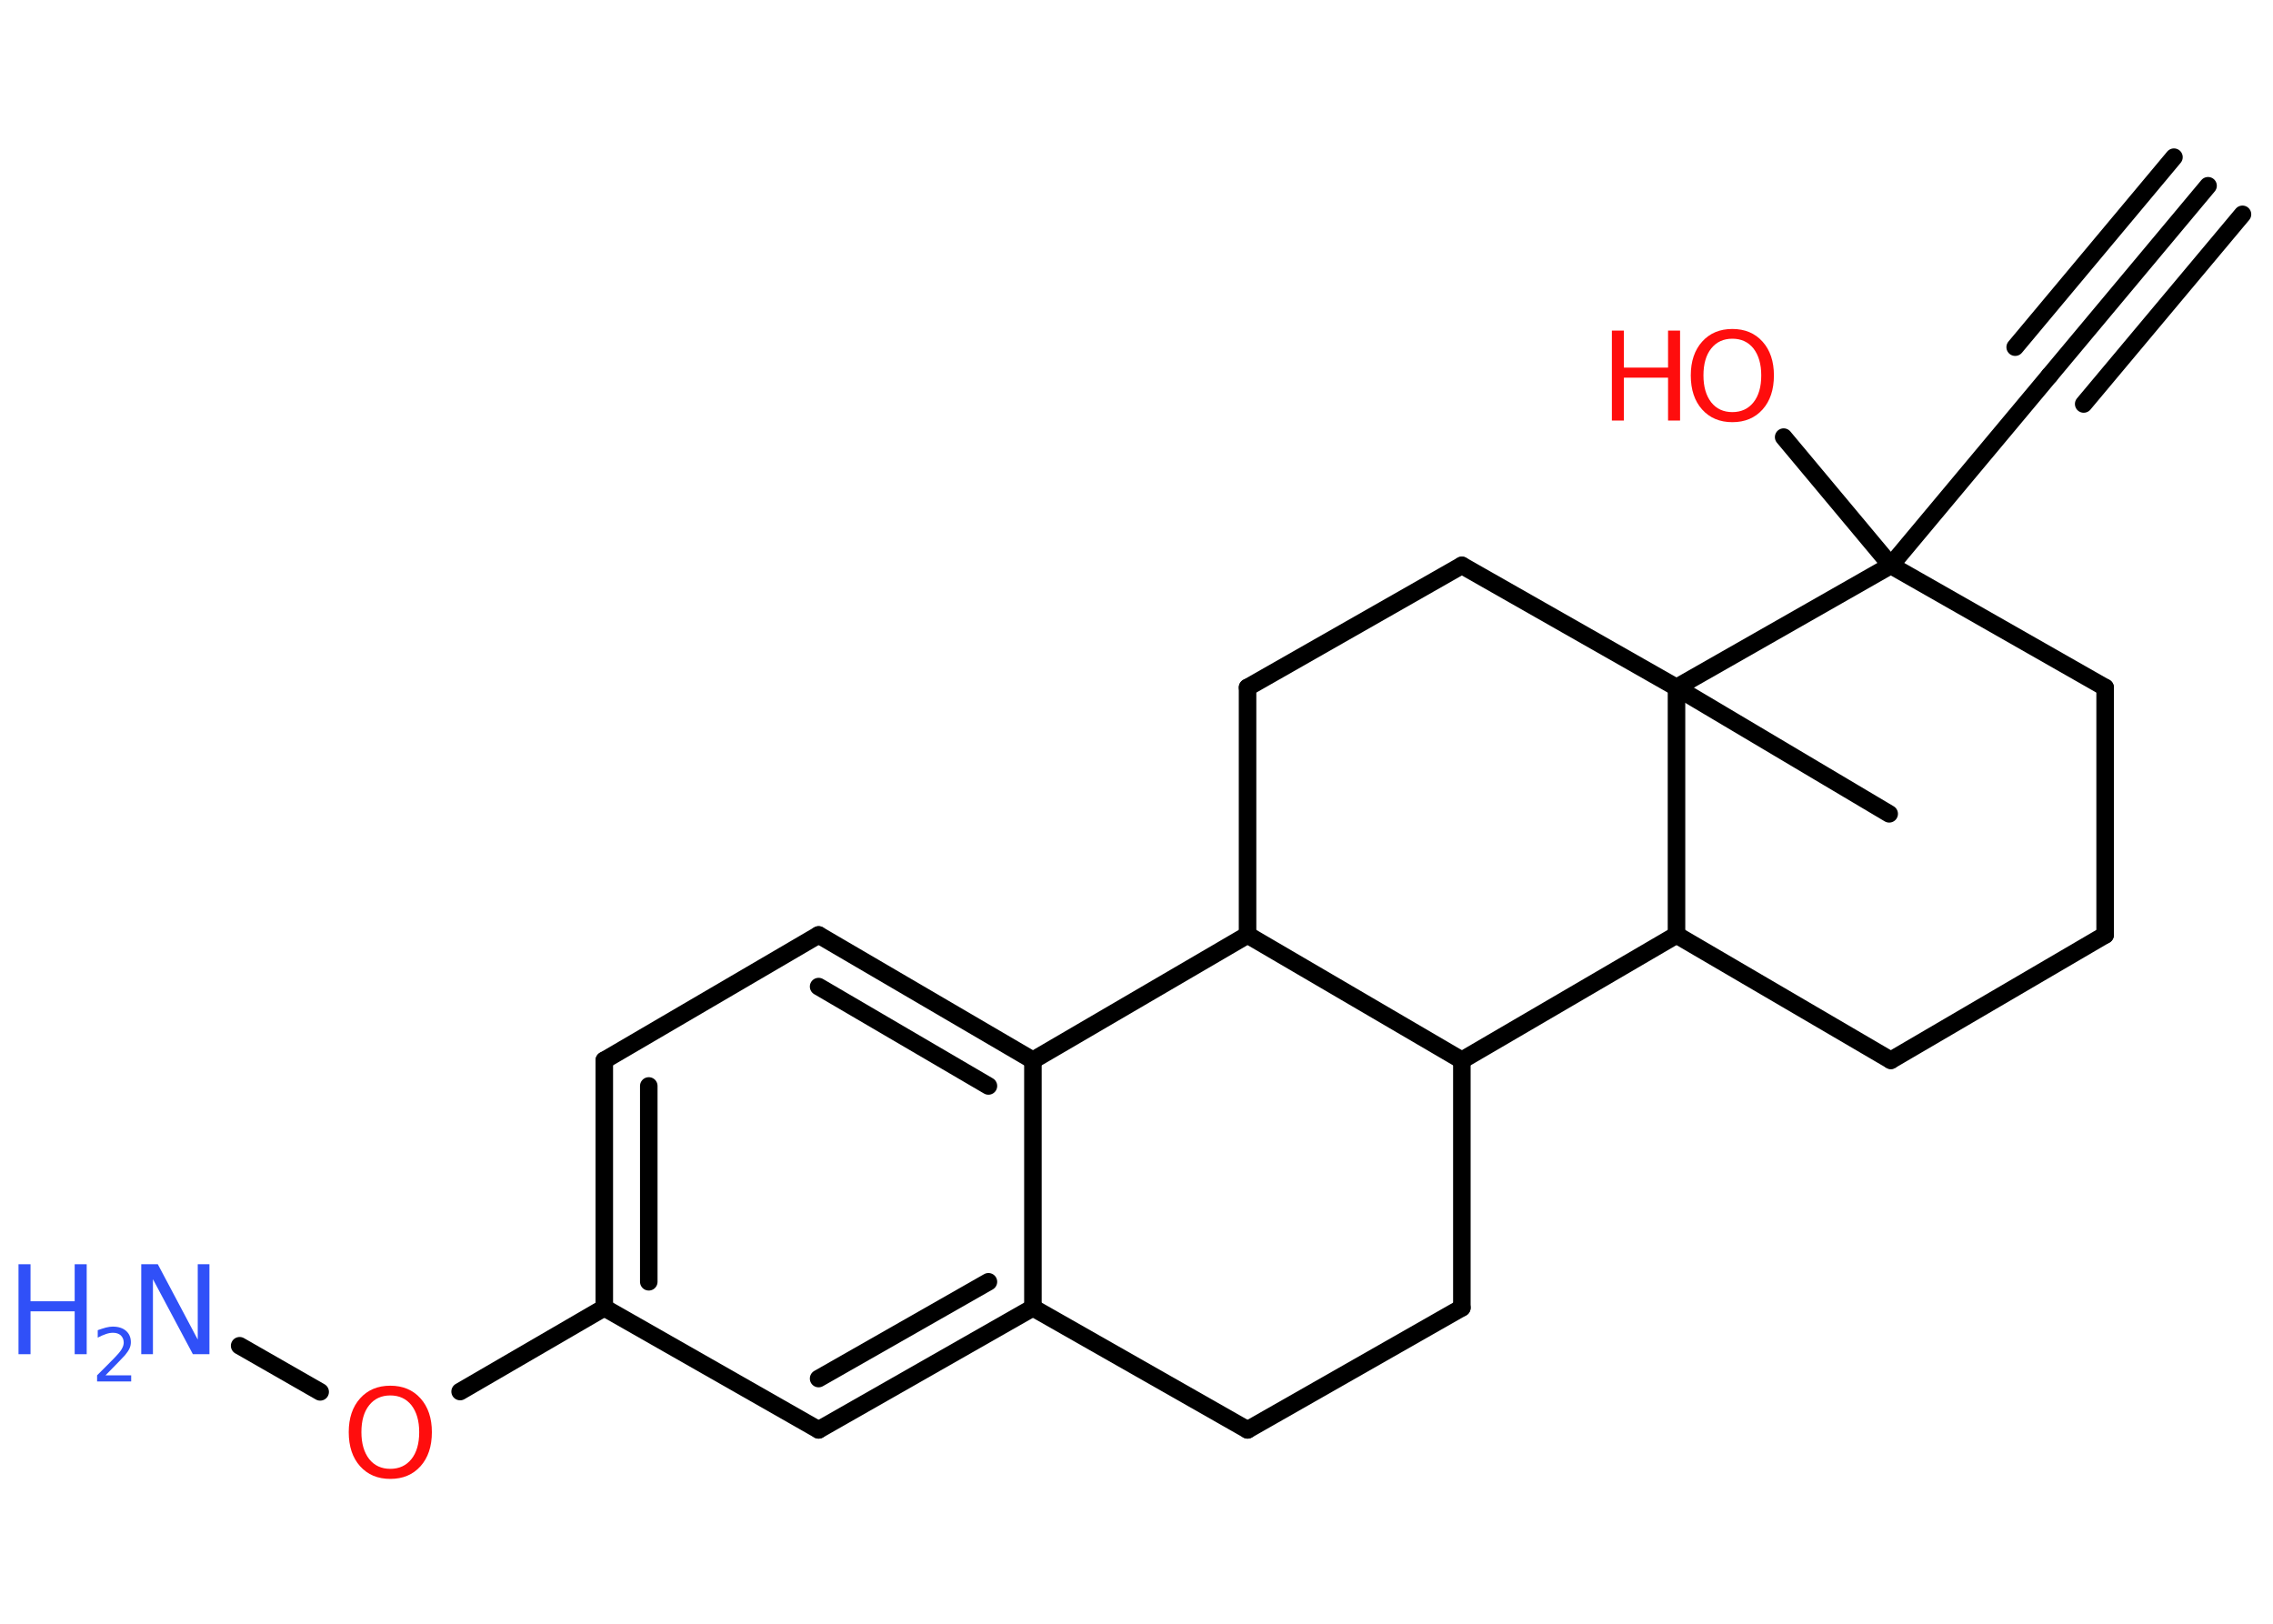 <?xml version='1.0' encoding='UTF-8'?>
<!DOCTYPE svg PUBLIC "-//W3C//DTD SVG 1.1//EN" "http://www.w3.org/Graphics/SVG/1.1/DTD/svg11.dtd">
<svg version='1.2' xmlns='http://www.w3.org/2000/svg' xmlns:xlink='http://www.w3.org/1999/xlink' width='70.0mm' height='50.0mm' viewBox='0 0 70.0 50.0'>
  <desc>Generated by the Chemistry Development Kit (http://github.com/cdk)</desc>
  <g stroke-linecap='round' stroke-linejoin='round' stroke='#000000' stroke-width='.54' fill='#FF0D0D'>
    <rect x='.0' y='.0' width='70.0' height='50.0' fill='#FFFFFF' stroke='none'/>
    <g id='mol1' class='mol'>
      <g id='mol1bnd1' class='bond'>
        <line x1='68.0' y1='5.72' x2='63.12' y2='11.56'/>
        <line x1='69.06' y1='6.6' x2='64.17' y2='12.44'/>
        <line x1='66.95' y1='4.84' x2='62.06' y2='10.69'/>
      </g>
      <line id='mol1bnd2' class='bond' x1='63.12' y1='11.56' x2='58.23' y2='17.41'/>
      <line id='mol1bnd3' class='bond' x1='58.23' y1='17.41' x2='54.93' y2='13.46'/>
      <line id='mol1bnd4' class='bond' x1='58.23' y1='17.41' x2='64.83' y2='21.17'/>
      <line id='mol1bnd5' class='bond' x1='64.83' y1='21.17' x2='64.83' y2='28.79'/>
      <line id='mol1bnd6' class='bond' x1='64.83' y1='28.79' x2='58.23' y2='32.65'/>
      <line id='mol1bnd7' class='bond' x1='58.23' y1='32.65' x2='51.63' y2='28.79'/>
      <line id='mol1bnd8' class='bond' x1='51.63' y1='28.79' x2='45.02' y2='32.65'/>
      <line id='mol1bnd9' class='bond' x1='45.02' y1='32.65' x2='45.02' y2='40.27'/>
      <line id='mol1bnd10' class='bond' x1='45.02' y1='40.27' x2='38.42' y2='44.03'/>
      <line id='mol1bnd11' class='bond' x1='38.42' y1='44.03' x2='31.81' y2='40.27'/>
      <g id='mol1bnd12' class='bond'>
        <line x1='25.21' y1='44.03' x2='31.81' y2='40.27'/>
        <line x1='25.21' y1='42.45' x2='30.44' y2='39.47'/>
      </g>
      <line id='mol1bnd13' class='bond' x1='25.21' y1='44.03' x2='18.61' y2='40.27'/>
      <line id='mol1bnd14' class='bond' x1='18.61' y1='40.27' x2='14.17' y2='42.85'/>
      <line id='mol1bnd15' class='bond' x1='9.86' y1='42.86' x2='7.38' y2='41.44'/>
      <g id='mol1bnd16' class='bond'>
        <line x1='18.61' y1='32.65' x2='18.61' y2='40.27'/>
        <line x1='19.98' y1='33.44' x2='19.98' y2='39.47'/>
      </g>
      <line id='mol1bnd17' class='bond' x1='18.61' y1='32.65' x2='25.21' y2='28.79'/>
      <g id='mol1bnd18' class='bond'>
        <line x1='31.81' y1='32.65' x2='25.21' y2='28.79'/>
        <line x1='30.44' y1='33.44' x2='25.21' y2='30.38'/>
      </g>
      <line id='mol1bnd19' class='bond' x1='31.81' y1='40.27' x2='31.81' y2='32.65'/>
      <line id='mol1bnd20' class='bond' x1='31.81' y1='32.65' x2='38.42' y2='28.79'/>
      <line id='mol1bnd21' class='bond' x1='45.02' y1='32.65' x2='38.42' y2='28.79'/>
      <line id='mol1bnd22' class='bond' x1='38.42' y1='28.79' x2='38.42' y2='21.17'/>
      <line id='mol1bnd23' class='bond' x1='38.42' y1='21.17' x2='45.02' y2='17.41'/>
      <line id='mol1bnd24' class='bond' x1='45.02' y1='17.41' x2='51.63' y2='21.17'/>
      <line id='mol1bnd25' class='bond' x1='51.63' y1='28.79' x2='51.63' y2='21.17'/>
      <line id='mol1bnd26' class='bond' x1='58.23' y1='17.41' x2='51.63' y2='21.17'/>
      <line id='mol1bnd27' class='bond' x1='51.63' y1='21.17' x2='58.18' y2='25.06'/>
      <g id='mol1atm4' class='atom'>
        <path d='M53.35 10.43q-.41 .0 -.65 .3q-.24 .3 -.24 .83q.0 .52 .24 .83q.24 .3 .65 .3q.41 .0 .65 -.3q.24 -.3 .24 -.83q.0 -.52 -.24 -.83q-.24 -.3 -.65 -.3zM53.35 10.13q.58 .0 .93 .39q.35 .39 .35 1.04q.0 .66 -.35 1.05q-.35 .39 -.93 .39q-.58 .0 -.93 -.39q-.35 -.39 -.35 -1.05q.0 -.65 .35 -1.04q.35 -.39 .93 -.39z' stroke='none'/>
        <path d='M49.64 10.18h.37v1.14h1.36v-1.14h.37v2.77h-.37v-1.32h-1.36v1.32h-.37v-2.77z' stroke='none'/>
      </g>
      <path id='mol1atm15' class='atom' d='M12.02 42.97q-.41 .0 -.65 .3q-.24 .3 -.24 .83q.0 .52 .24 .83q.24 .3 .65 .3q.41 .0 .65 -.3q.24 -.3 .24 -.83q.0 -.52 -.24 -.83q-.24 -.3 -.65 -.3zM12.02 42.67q.58 .0 .93 .39q.35 .39 .35 1.04q.0 .66 -.35 1.05q-.35 .39 -.93 .39q-.58 .0 -.93 -.39q-.35 -.39 -.35 -1.05q.0 -.65 .35 -1.04q.35 -.39 .93 -.39z' stroke='none'/>
      <g id='mol1atm16' class='atom'>
        <path d='M4.36 38.93h.5l1.23 2.32v-2.32h.36v2.77h-.51l-1.23 -2.31v2.31h-.36v-2.77z' stroke='none' fill='#3050F8'/>
        <path d='M.57 38.93h.37v1.14h1.36v-1.14h.37v2.77h-.37v-1.32h-1.36v1.32h-.37v-2.77z' stroke='none' fill='#3050F8'/>
        <path d='M3.26 42.35h.78v.19h-1.05v-.19q.13 -.13 .35 -.35q.22 -.22 .28 -.29q.11 -.12 .15 -.21q.04 -.08 .04 -.16q.0 -.13 -.09 -.22q-.09 -.08 -.24 -.08q-.11 .0 -.22 .04q-.12 .04 -.25 .11v-.23q.14 -.05 .25 -.08q.12 -.03 .21 -.03q.26 .0 .41 .13q.15 .13 .15 .35q.0 .1 -.04 .19q-.04 .09 -.14 .21q-.03 .03 -.18 .19q-.15 .15 -.42 .43z' stroke='none' fill='#3050F8'/>
      </g>
    </g>
  </g>
</svg>
